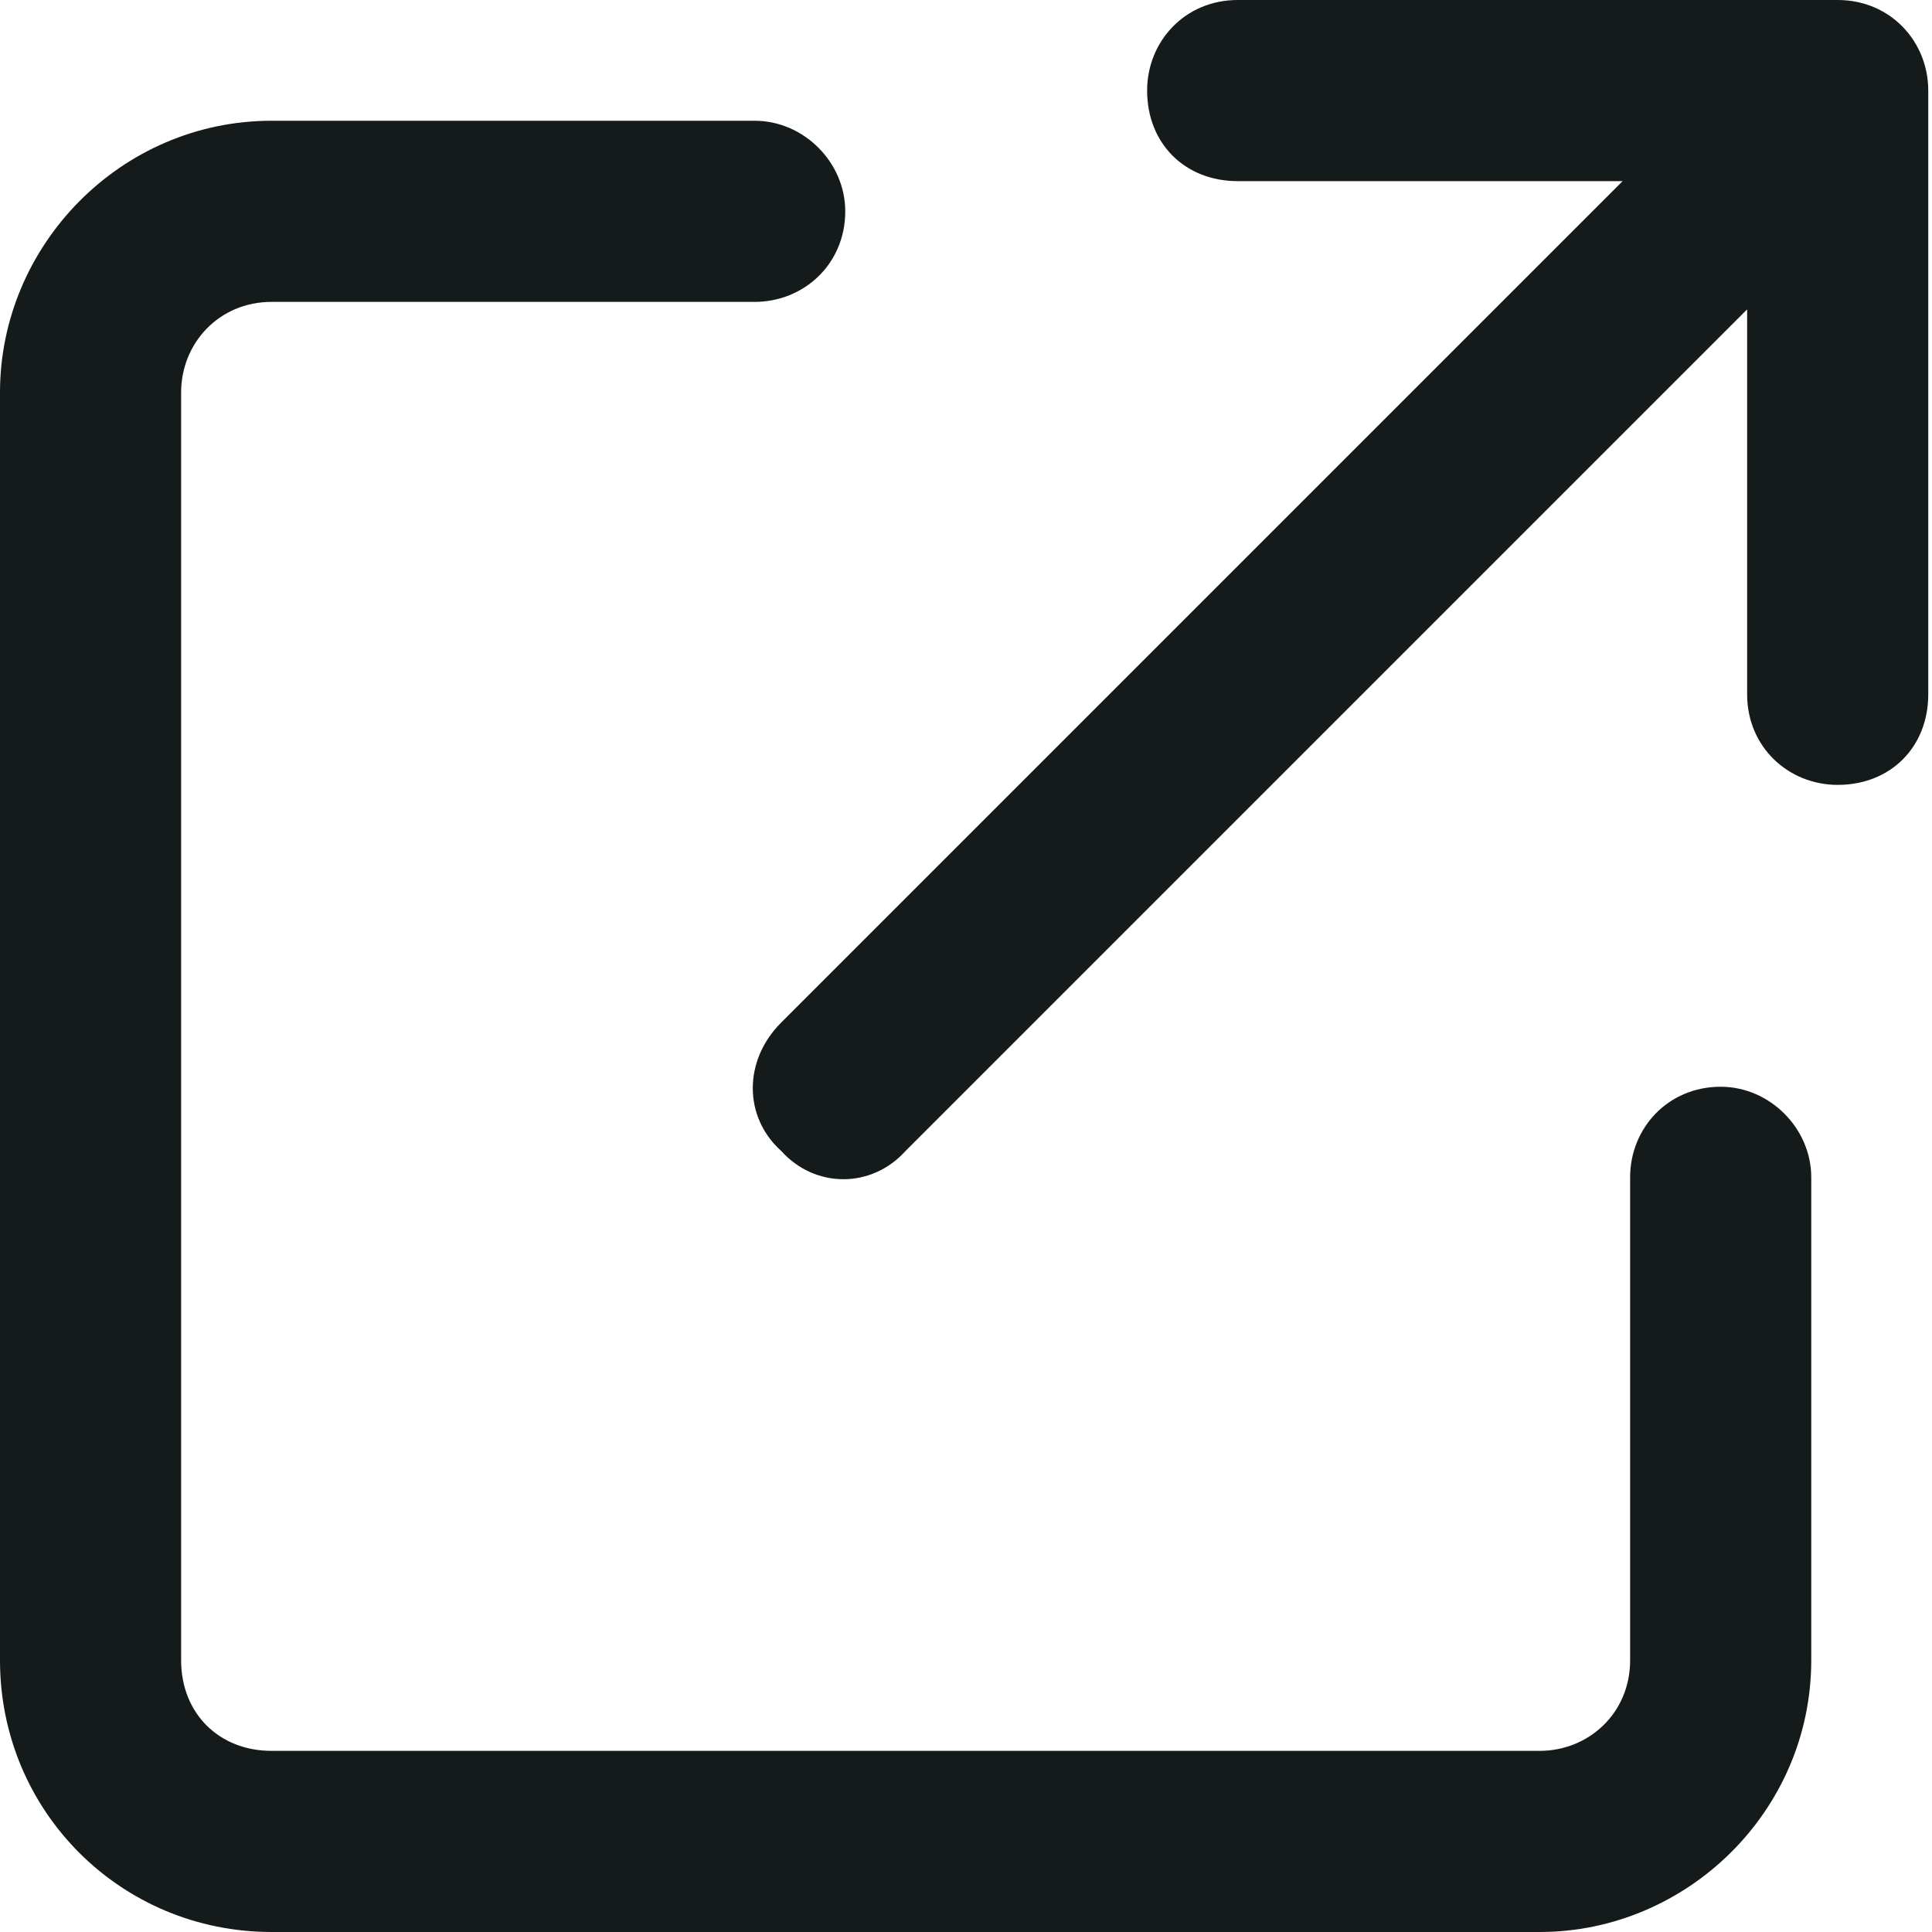 <svg width="16" height="16" viewBox="0 0 16 16" fill="none" xmlns="http://www.w3.org/2000/svg">
<path d="M9.5 0.75C9.5 0.344 9.812 0 10.25 0H15.219C15.656 0 15.969 0.344 15.969 0.75V5.75C15.969 6.188 15.656 6.5 15.219 6.5C14.812 6.5 14.469 6.188 14.469 5.75V2.562L7.5 9.531C7.219 9.844 6.75 9.844 6.469 9.531C6.156 9.25 6.156 8.781 6.469 8.469L13.438 1.5H10.25C9.812 1.5 9.5 1.188 9.5 0.75ZM2.25 1H6.25C6.656 1 7 1.344 7 1.75C7 2.188 6.656 2.5 6.25 2.5H2.25C1.812 2.5 1.5 2.844 1.5 3.25V13.75C1.5 14.188 1.812 14.5 2.25 14.5H12.75C13.156 14.5 13.5 14.188 13.5 13.75V9.75C13.5 9.344 13.812 9 14.25 9C14.656 9 15 9.344 15 9.75V13.75C15 15 13.969 16 12.75 16H2.25C1 16 0 15 0 13.75V3.25C0 2.031 1 1 2.25 1Z" fill="#151A1A"/>
</svg>

